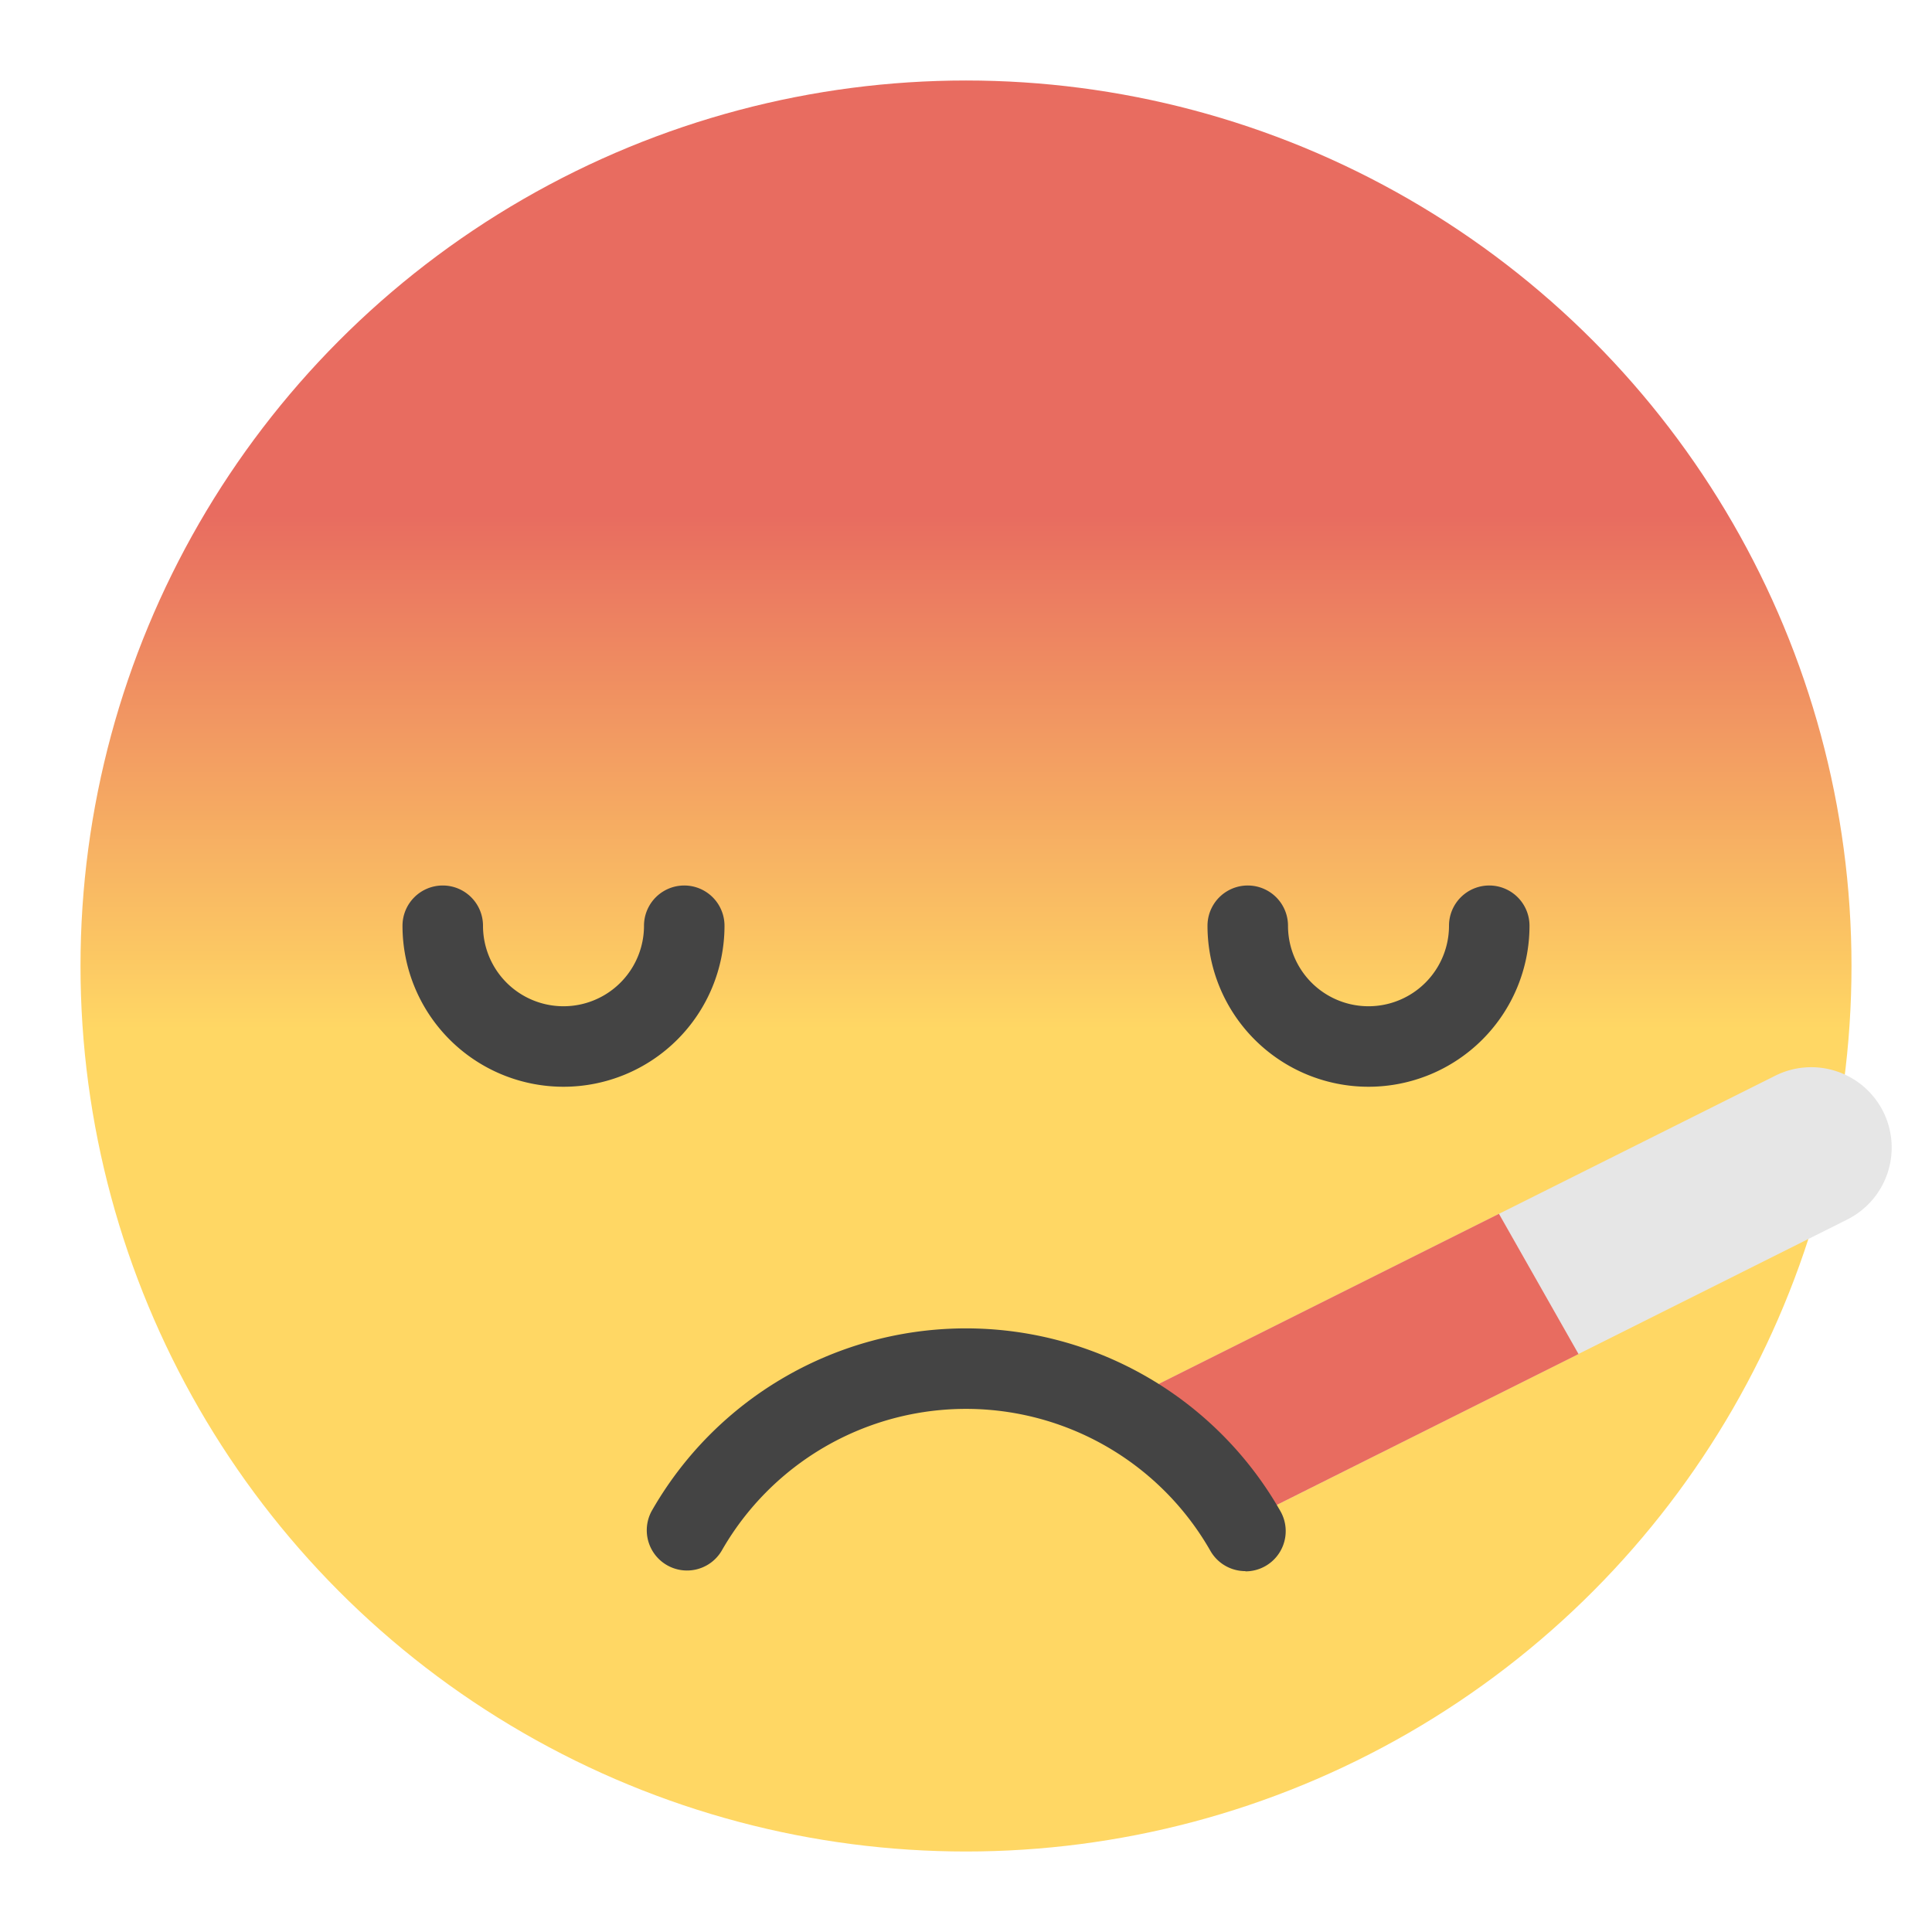 <svg xmlns="http://www.w3.org/2000/svg" height="48" width="48" style="" viewBox="0 0 48 48"><defs> <linearGradient id="nc-sick-face-linear-gradient" x1="24" y1="46" x2="24" y2="2" gradientUnits="userSpaceOnUse"> <stop offset="0.464" stop-color="#ffd764"></stop> <stop offset="0.755" stop-color="#e86c60"></stop> </linearGradient> </defs> <circle cx="24" cy="24" r="22" fill="url(#nc-sick-face-linear-gradient)"></circle> <path d="M37,22a1,1,0,0,0-1,1,2,2,0,0,1-4,0,1,1,0,0,0-2,0,4,4,0,0,0,8,0A1,1,0,0,0,37,22Z" fill="#444"></path> <path d="M11,22a1,1,0,0,1,1,1,2,2,0,0,0,4,0,1,1,0,0,1,2,0,4,4,0,0,1-8,0A1,1,0,0,1,11,22Z" fill="#444"></path> <path d="M46.789,27.62a2,2,0,0,0-2.684-.894l-16,8a1.975,1.975,0,0,0-.694.586A9.263,9.263,0,0,1,30.5,38l15.392-7.7A2,2,0,0,0,46.789,27.62Z" fill="#e6e6e6"></path> <path d="M30.5,38l8.718-4.359-1.977-3.484-9.138,4.569a1.975,1.975,0,0,0-.694.586A9.263,9.263,0,0,1,30.5,38Z" fill="#e86c60"></path> <path d="M30.942,39.034a1,1,0,0,1-.868-.5,6.99,6.99,0,0,0-12.148,0,1,1,0,0,1-1.735-.994,8.989,8.989,0,0,1,15.618,0,1,1,0,0,1-.867,1.5Z" fill="#444"></path></svg>